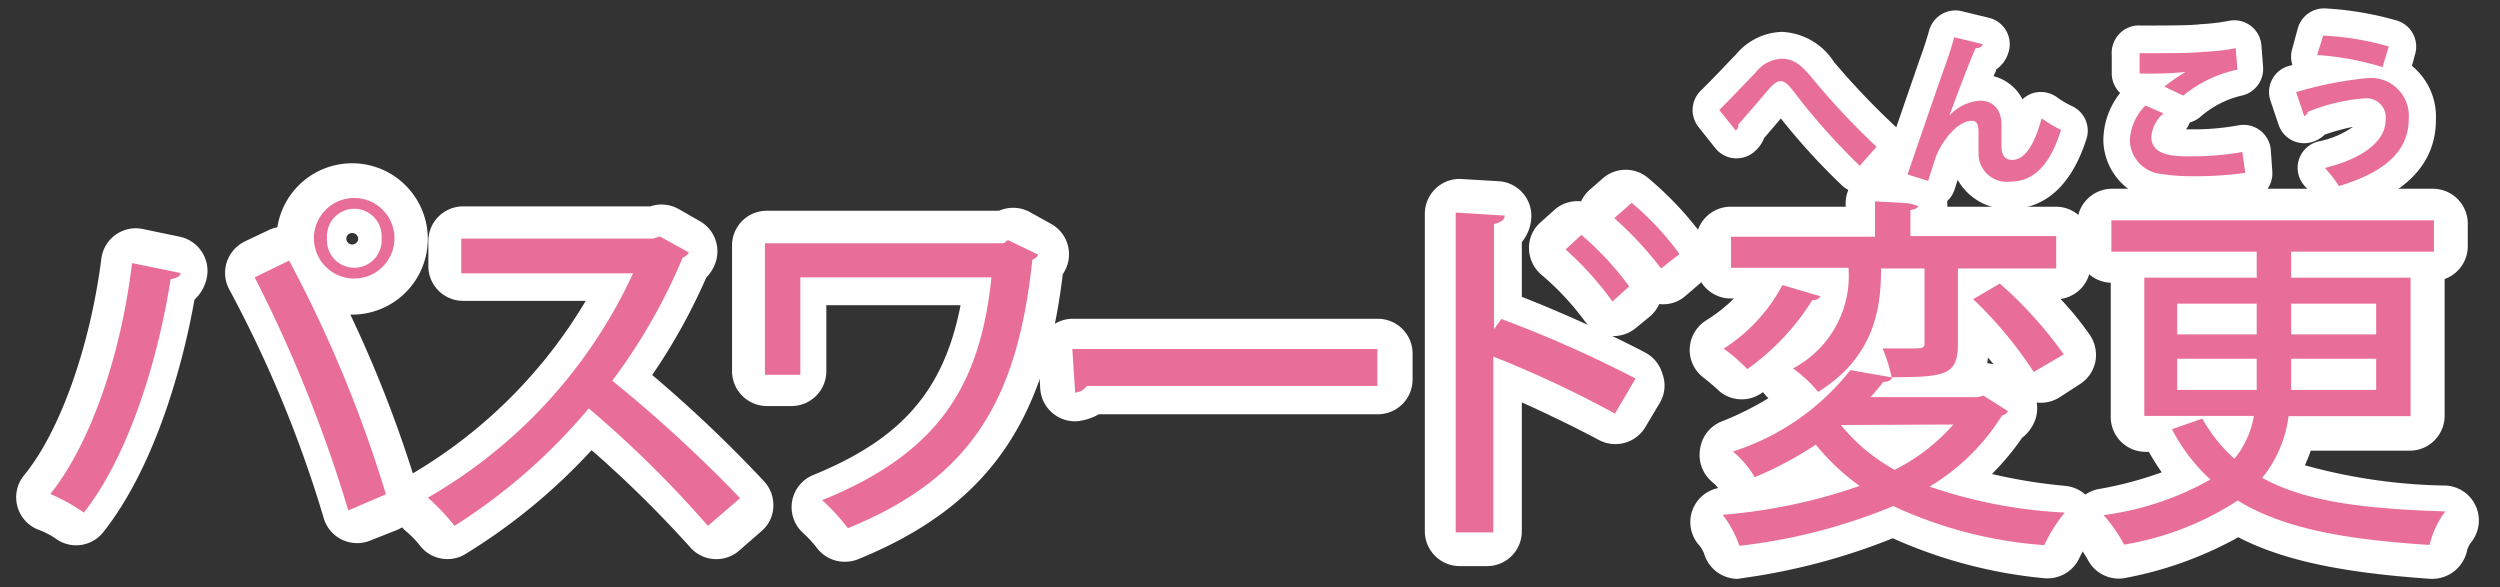 <svg id="レイヤー_1" data-name="レイヤー 1" xmlns="http://www.w3.org/2000/svg" viewBox="0 0 149 35"><rect x="0" y="0" width="149" height="35" fill="#333333" stroke="none"/><defs><style>.cls-1{fill:#fff;}.cls-2{fill:#e86d99;}</style></defs><path class="cls-1" d="M4.53,32.5a2.1,2.1,0,0,1-1.27-.44,4.85,4.85,0,0,0-1-.5,2.07,2.07,0,0,1-.82-3.24c2.12-2.58,3.93-7.64,4.6-12.9a2.07,2.07,0,0,1,2.48-1.77l2.2.46a2.08,2.08,0,0,1,1.52,2.75,2.41,2.41,0,0,1-.65,1C11,21.22,9.41,27.6,6.16,31.71A2.07,2.07,0,0,1,4.53,32.5Zm16.75-.13a2.15,2.15,0,0,1-.93-.22,2.08,2.08,0,0,1-1.07-1.32,72.1,72.1,0,0,0-5.6-13.55,2.09,2.09,0,0,1-.17-1.64,2.12,2.12,0,0,1,1.08-1.25L16,13.72a2,2,0,0,1,.53-.17,4.51,4.51,0,1,1,4.35,5.2,73.92,73.92,0,0,1,4,10.35,2.09,2.09,0,0,1-1.23,2.49l-1.59.63A2.07,2.07,0,0,1,21.28,32.37ZM21,13.89a.34.34,0,0,0-.36.35.35.35,0,0,0,.36.33.36.36,0,0,0,.35-.33A.35.35,0,0,0,21,13.89Z"/><path class="cls-1" d="M26.67,33.32A2.06,2.06,0,0,1,25,32.48a5.7,5.7,0,0,0-.78-.8,2.09,2.09,0,0,1,.32-3.43A29.31,29.31,0,0,0,34.91,17.93H27.6a2.07,2.07,0,0,1-2.07-2.08V14.37A2.07,2.07,0,0,1,27.6,12.3H38.76a2.08,2.08,0,0,1,1.69.16l1.26.72a2.07,2.07,0,0,1,.9,2.57,2.51,2.51,0,0,1-.52.8,35,35,0,0,1-3.22,5.8,78.6,78.6,0,0,1,6.69,6.36,2.08,2.08,0,0,1,.53,1.51,2,2,0,0,1-.71,1.44l-1.33,1.16a2.07,2.07,0,0,1-2.93-.22,68.38,68.38,0,0,0-5.86-5.77,35.14,35.14,0,0,1-7.57,6.22A2,2,0,0,1,26.67,33.32Z"/><path class="cls-1" d="M50.34,33.48a2.07,2.07,0,0,1-1.65-.82,6.87,6.87,0,0,0-.81-.88,2.07,2.07,0,0,1,.59-3.47c5.24-2.14,7.78-5,8.78-10.12h-8v3.93A2.08,2.08,0,0,1,47.2,24.2H45.7a2.08,2.08,0,0,1-2.07-2.08V14.63a2.07,2.07,0,0,1,2.07-2.07H59.55a2.07,2.07,0,0,1,1.83.08l1.26.7a2.07,2.07,0,0,1,.7,3c-1.06,9-4.64,13.91-12.22,17A2.16,2.16,0,0,1,50.34,33.48Zm10.25-20Z"/><path class="cls-1" d="M64.06,25.11A2.08,2.08,0,0,1,62,23.18l-.13-2A2.07,2.07,0,0,1,63.93,19H82.12a2.07,2.07,0,0,1,2.07,2.07v1.55a2.07,2.07,0,0,1-2.07,2.07H65.49a3.19,3.19,0,0,1-1.11.39A1.72,1.72,0,0,1,64.06,25.11ZM63,21.56Z"/><path class="cls-1" d="M88.63,33.74H87a2.08,2.08,0,0,1-2.08-2.08V12.74a2.1,2.1,0,0,1,.65-1.51,2.07,2.07,0,0,1,1.55-.56l2.2.13a2.07,2.07,0,0,1,1.94,2.26,2.5,2.5,0,0,1-.56,1.37v3.26c1.25.49,2.61,1.07,3.93,1.67l-.17-.21a16.18,16.18,0,0,0-2.55-2.74,2.1,2.1,0,0,1-.78-1.57,2,2,0,0,1,.7-1.6l.78-.7A2.05,2.05,0,0,1,94.23,12a2.2,2.2,0,0,1,.54-.71l.78-.68a2.07,2.07,0,0,1,2.68,0,20.07,20.07,0,0,1,3.37,3.61,2.07,2.07,0,0,1-.36,2.74l-.78.67a2,2,0,0,1-1.57.49,2.09,2.09,0,0,1-.59.77l-.82.67a2.09,2.09,0,0,1-1.39.47c.73.35,1.41.69,2,1a2.08,2.08,0,0,1,1,1.28A2,2,0,0,1,98.93,24l-.87,1.46a2.08,2.08,0,0,1-2.77.76c-1.33-.71-3-1.52-4.59-2.24v7.73A2.07,2.07,0,0,1,88.63,33.74Z"/><path class="cls-1" d="M103.57,34.5a2.09,2.09,0,0,1-2-1.49,1.87,1.87,0,0,0-.28-.49,2.07,2.07,0,0,1,1.11-3.43,1.78,1.78,0,0,0-.29-.31,2.12,2.12,0,0,1-.79-2,2.09,2.09,0,0,1,1.26-1.65,17.64,17.64,0,0,0,2.82-1.4,2.17,2.17,0,0,1-.32-.36l-.14.09a2.06,2.06,0,0,1-2.6-.27c-.15-.14-.52-.46-.82-.69a2.06,2.06,0,0,1-.81-1.76,2.09,2.09,0,0,1,1-1.66,9.23,9.23,0,0,0,1.63-1.29h-.19a2.07,2.07,0,0,1-2.07-2.07V14.39a2.07,2.07,0,0,1,2.07-2.07H110v-.19a2.07,2.07,0,0,1,2.22-2.07l1.91.13a2.09,2.09,0,0,1,1.47.76,2,2,0,0,1,.46,1.37h6.47a2.07,2.07,0,0,1,2.07,2.07v1.38a2.08,2.08,0,0,1-1.79,2.05A18.23,18.23,0,0,1,124.58,20a2.14,2.14,0,0,1,.3,1.58,2.08,2.08,0,0,1-.91,1.31l-1.22.79a2.08,2.08,0,0,1-1.36.31,2.12,2.12,0,0,1-.12,1.11,2.42,2.42,0,0,1-.76,1,15.12,15.12,0,0,1-1.79,2.15,31.73,31.73,0,0,0,4.39.71,2.08,2.08,0,0,1,1.27,3.53,4.66,4.66,0,0,0-.46.79,2.1,2.1,0,0,1-2.11,1.18,28.56,28.56,0,0,1-9-2.38,37.85,37.85,0,0,1-8.92,2.37Zm14.87-12.85a1.78,1.78,0,0,1,.39.07l-.35-.41C118.47,21.43,118.46,21.54,118.44,21.65Z"/><path class="cls-1" d="M145,34.5h-.13c-5.34-.37-8.81-1.11-11.47-2.48a22.23,22.23,0,0,1-6.65,2.41,2.08,2.08,0,0,1-2.28-1,5.61,5.61,0,0,0-.53-.82,2.08,2.08,0,0,1,1.13-3.46,22.21,22.21,0,0,0,3.77-1,13.93,13.93,0,0,1-.77-1.22h-.2a2.08,2.08,0,0,1-2.07-2.08v-8a2.07,2.07,0,0,1-2-2.07V13.33a2.08,2.08,0,0,1,2.08-2.08H145a2.08,2.08,0,0,1,2.08,2.08v1.35a2.08,2.08,0,0,1-1.38,1.95v8.15a2.08,2.08,0,0,1-2.07,2.08h-5.91a8.31,8.31,0,0,1-.35.87,33.19,33.19,0,0,0,8.41,1.21,2.08,2.08,0,0,1,1.46,3.43,1.54,1.54,0,0,0-.2.43A2.13,2.13,0,0,1,145,34.5Z"/><path class="cls-2" d="M10.76,16.27c0,.19-.26.32-.59.37C9.35,21.82,7.56,27.29,5,30.55A11.59,11.59,0,0,0,3,29.44c2.41-3,4.22-8.32,4.87-13.76Zm10,14.15a83.05,83.05,0,0,0-5.58-13.89l2.05-1A76.51,76.51,0,0,1,23,29.46Zm.37-18.62a2.4,2.4,0,1,1-2.42,2.4A2.4,2.4,0,0,1,21.11,11.8Zm1.61,2.4a1.63,1.63,0,1,0-3.25,0,1.63,1.63,0,1,0,3.25,0Z"/><path class="cls-2" d="M41.06,15.05a.65.65,0,0,1-.37.3,34,34,0,0,1-4.2,7.34,82.84,82.84,0,0,1,7.62,7l-1.92,1.65a65.85,65.85,0,0,0-7.1-7,34.48,34.48,0,0,1-8,7,13.09,13.09,0,0,0-1.59-1.68A29.82,29.82,0,0,0,37.73,16.29H27.49V14.22H38.92l.4-.13Z"/><path class="cls-2" d="M61.88,15.18a.64.64,0,0,1-.35.3c-.89,8.32-3.59,13-11,16A11.7,11.7,0,0,0,49,29.81C55.94,27,58.42,23,59.09,16.53H47.7v5.81H45.59V14.5H59.81l.26-.19Z"/><path class="cls-2" d="M63.91,20.8H82.09V23H64.78a.93.93,0,0,1-.7.4Z"/><path class="cls-2" d="M96.25,24.65A65.59,65.59,0,0,0,89,21.25V31.73H86.76V12.67l2.92.18c0,.24-.22.41-.64.5v6.27l.44-.61a72.59,72.59,0,0,1,8,3.55ZM94.25,14a18.08,18.08,0,0,1,2.85,3.07l-1,.9a18.76,18.76,0,0,0-2.79-3.1Zm3-1.91a17.31,17.31,0,0,1,2.85,3.05L99,16A21.42,21.42,0,0,0,96.21,13Z"/><path class="cls-2" d="M118.21,23.58l1.46.92a.47.47,0,0,1-.35.26A12.75,12.75,0,0,1,115,29a29.06,29.06,0,0,0,8.06,1.55,9.27,9.27,0,0,0-1.22,1.94,25.55,25.55,0,0,1-9-2.33,33.79,33.79,0,0,1-9.17,2.37,6.68,6.68,0,0,0-1-1.85,32.53,32.53,0,0,0,8.16-1.72,13.53,13.53,0,0,1-2.61-2.46,21.29,21.29,0,0,1-3.64,1.94,5.7,5.7,0,0,0-1.3-1.53,14.53,14.53,0,0,0,7-4.85l2.46.43a8.59,8.59,0,0,0-.54-1.72c.54,0,1.09,0,1.5,0,.89,0,1,0,1-.32V16h-2.59c0,2.22-.31,5.22-3.75,7.36a7.4,7.4,0,0,0-1.5-1.4,6.24,6.24,0,0,0,3.31-6h-7V14.11h8.58V12l2.63.15c0,.2-.17.31-.52.37v1.55h8.69V16h-5.86v4.48c0,1.85-.67,2-3.92,2V22.5c-.06.17-.24.26-.52.26-.24.3-.5.61-.76.91h6.38Zm-9.71-5.92a.46.46,0,0,1-.48.22A14.48,14.48,0,0,1,104.14,22a9.93,9.93,0,0,0-1.41-1.22,10.08,10.08,0,0,0,3.5-3.79Zm1.22,7.67,0,0A10.8,10.8,0,0,0,112.92,28a11.5,11.5,0,0,0,3.5-2.7Zm11.49-3.16a24.12,24.12,0,0,0-3.61-4.34l1.59-.93A24.59,24.59,0,0,1,123,21.12Z"/><path class="cls-2" d="M143.67,24.8H136.4a7.35,7.35,0,0,1-1.57,3.68c2.59,1.44,6.14,1.85,10.91,2a5.52,5.52,0,0,0-.94,2c-4.87-.32-8.64-.93-11.43-2.65a17.72,17.72,0,0,1-6.77,2.63,9.46,9.46,0,0,0-1.22-1.76,17.6,17.6,0,0,0,6.36-2.12,10.84,10.84,0,0,1-2.29-3l1.81-.63a9.14,9.14,0,0,0,1.91,2.39,5.38,5.38,0,0,0,1.16-2.55H127.8V16.55h6.7V15h-8.66V13.13h19.22V15h-8.51v1.55h7.12Zm-13.91-6.7v1.83h4.74V18.1Zm0,5.14h4.74V21.38h-4.74Zm11.86-5.14h-5.07v1.83h5.07Zm0,5.14V21.38h-5.07v1.86Z"/><path class="cls-1" d="M110.88,11.49a1.6,1.6,0,0,1-1.09-.43,39,39,0,0,1-3.65-4h0l-1,1.17a2,2,0,0,1-.64.86,1.62,1.62,0,0,1-2.26-.25l-1-1.26a1.62,1.62,0,0,1,.13-2.18c.45-.44,1.26-1.28,1.79-1.84l.31-.32a3.7,3.7,0,0,1,2.73-1.34,3.89,3.89,0,0,1,3.11,1.8A45.08,45.08,0,0,0,113,7.57a1.62,1.62,0,0,1,.13,2.23l-1,1.12a1.64,1.64,0,0,1-1.14.57Zm-4.07-5.22Z"/><path class="cls-1" d="M119.84,12.45a3.41,3.41,0,0,1-3.16-1.73l-.18.55a1.6,1.6,0,0,1-2,1.07l-1.27-.4a1.61,1.61,0,0,1-1-2.06c.61-1.79,1.87-5.43,2.19-6.36.21-.55.49-1.44.55-1.68A1.63,1.63,0,0,1,116.85.65l1.69.41a1.62,1.62,0,0,1,1.16,2.08,1.88,1.88,0,0,1-.73,1c0,.13-.1.26-.16.4a2.68,2.68,0,0,1,1.73,1.38,1.71,1.71,0,0,1,.56-.35,1.65,1.65,0,0,1,1.49.22,5.46,5.46,0,0,0,.89.53,1.61,1.61,0,0,1,.86,2C123.24,11.72,121.29,12.45,119.84,12.45Z"/><path class="cls-1" d="M130.86,12.12a13.74,13.74,0,0,1-2.4-.18,3.69,3.69,0,0,1-3.1-3.61,4.6,4.6,0,0,1,1-2.79,1.62,1.62,0,0,1-.5-1.17c0-.27,0-.84,0-1.09A1.65,1.65,0,0,1,126.33,2a1.61,1.61,0,0,1,1.25-.48h.59c1,0,2.41,0,3-.08a11.73,11.73,0,0,0,1.68-.2,1.62,1.62,0,0,1,1.93,1.46l.1,1.29a1.63,1.63,0,0,1-1.33,1.72A5.75,5.75,0,0,0,131.1,7a1.74,1.74,0,0,1-.59.3,1.78,1.78,0,0,1-.22.41h.39a14.91,14.91,0,0,0,2.73-.24,1.63,1.63,0,0,1,1.93,1.46l.09,1.28a1.62,1.62,0,0,1-1.35,1.72A22.61,22.61,0,0,1,130.86,12.12Z"/><path class="cls-1" d="M139.4,12.71a1.62,1.62,0,0,1-1.41-.82,5.9,5.9,0,0,0-.59-.76,1.61,1.61,0,0,1-.4-1.57,1.63,1.63,0,0,1,1.17-1.13,5.37,5.37,0,0,0,2.07-.87,12.9,12.9,0,0,0-1.68.46,1.79,1.79,0,0,1-.63.4,1.61,1.61,0,0,1-2.13-1L135.32,6a1.61,1.61,0,0,1,1.1-2.07l.21-.06a1.57,1.57,0,0,1,0-1l.32-1.19A1.63,1.63,0,0,1,138.55.5a19.12,19.12,0,0,1,4.32.73,1.62,1.62,0,0,1,1.07,2l-.19.7a2.35,2.35,0,0,1,.33.3,3.9,3.9,0,0,1,1.1,2.91c0,2.62-1.8,4.48-5.32,5.54A1.47,1.47,0,0,1,139.4,12.71Z"/><path class="cls-2" d="M102.47,6.55c.57-.55,1.66-1.71,2.15-2.21a2.09,2.09,0,0,1,1.56-.84c.71,0,1.17.35,1.86,1.2a45.28,45.28,0,0,0,3.8,4.05l-1,1.13a39.86,39.86,0,0,1-3.47-3.82c-.64-.83-.89-1.22-1.24-1.22s-.59.34-1.16,1c-.32.39-1,1.15-1.37,1.59a.36.36,0,0,1-.15.35Z"/><path class="cls-2" d="M113.69,10.4c.61-1.79,1.86-5.42,2.19-6.34.21-.56.51-1.51.59-1.84l1.69.41c0,.15-.18.24-.42.25-.41.93-1.19,3-1.55,4A2.76,2.76,0,0,1,118,6c.82,0,1.29.56,1.29,1.45,0,.18,0,1.06,0,1.26,0,.57.23.82.64.82.74,0,1.32-.88,1.75-2.48a7.24,7.24,0,0,0,1.16.69c-.6,1.91-1.52,3.08-3,3.08a1.68,1.68,0,0,1-1.92-1.71c0-.17,0-1.05,0-1.25,0-.46-.12-.66-.39-.66-.93,0-1.88,1.36-2.17,2.2-.13.4-.29.89-.44,1.38Z"/><path class="cls-2" d="M133.82,10.3a20.17,20.17,0,0,1-3,.2,11.61,11.61,0,0,1-2.06-.14,2.06,2.06,0,0,1-1.82-2,3.1,3.1,0,0,1,.93-2.07l1.07.47a2.06,2.06,0,0,0-.72,1.39c0,1.17,1.42,1.17,2.42,1.17a17.64,17.64,0,0,0,3-.26ZM129,5.16a10.4,10.4,0,0,1,1.26-.87h0a22.38,22.38,0,0,1-2.74.09c0-.3,0-.93,0-1.21h.69c1,0,2.44,0,3.13-.08a12.42,12.42,0,0,0,1.91-.22l.1,1.28a7.52,7.52,0,0,0-3.23,1.55Z"/><path class="cls-2" d="M136.85,5.49a22.35,22.35,0,0,1,4.2-.83,2.26,2.26,0,0,1,2.51,2.43c0,1.92-1.43,3.18-4.16,4a7.19,7.19,0,0,0-.84-1.08c2.34-.58,3.62-1.63,3.62-2.85a1.14,1.14,0,0,0-1.2-1.3,10.94,10.94,0,0,0-3.44.81c0,.1-.11.21-.21.25Zm1.61-3.37a17,17,0,0,1,3.91.65L142,4a17,17,0,0,0-3.9-.72Z"/></svg>